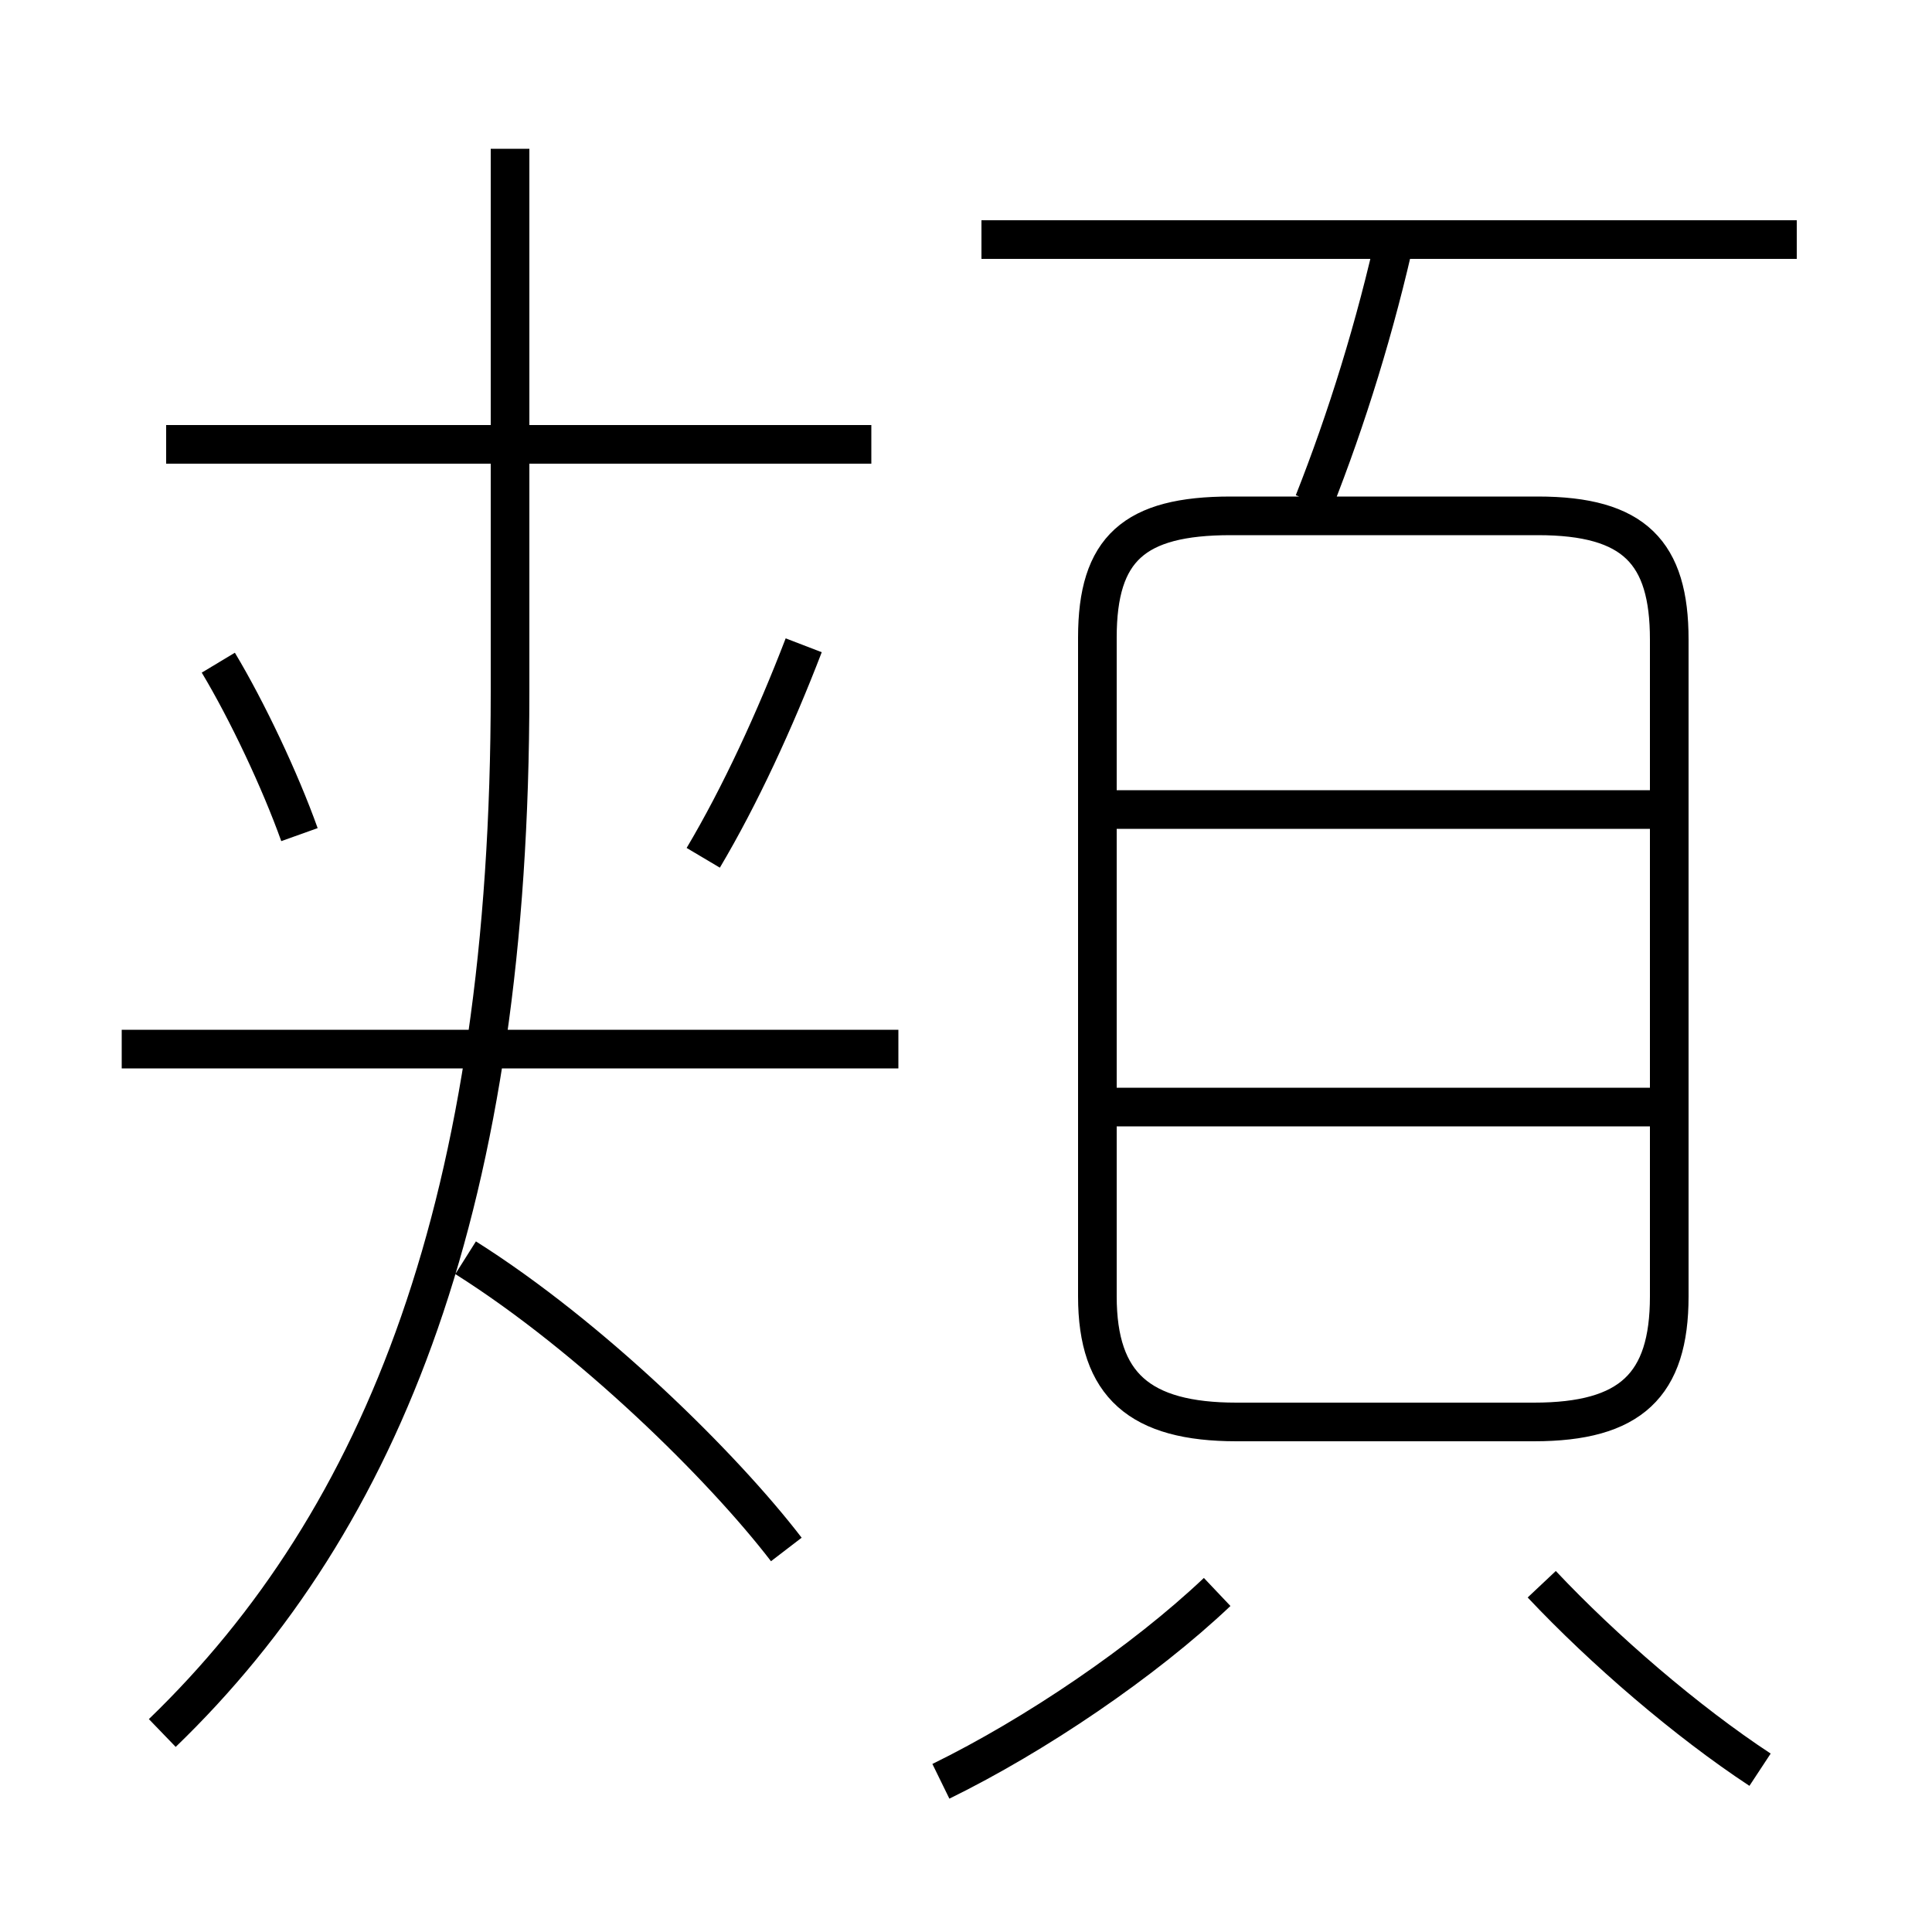 <?xml version='1.0' encoding='utf8'?>
<svg viewBox="0.0 -6.0 50.0 50.0" version="1.1" xmlns="http://www.w3.org/2000/svg">
<rect x="0.0" y="-6.0" width="50.0" height="50.0" fill="#808080" stroke="none"/>
<rect x="-1000" y="-1000" width="2000" height="2000" stroke="white" fill="white"/>
<g style="fill:white;stroke:#000000;  stroke-width:1">
<path d="M 4.2 0.85 C 9.95 -4.7 13.2 -12.95 13.2 -26.1 L 13.2 -40.15 M 20.35 -3.9 C 18.7 -6.05 15.3 -9.4 12.05 -11.45 M 24.35 2.1 C 26.8 0.9 29.6 -1.0 31.5 -2.8 M 23.25 -16.85 L 3.15 -16.85 M 7.75 -22.4 C 7.25 -23.8 6.4 -25.6 5.65 -26.85 M 45.55 1.8 C 43.65 0.55 41.5 -1.3 39.9 -3.0 M 18.2 -21.8 C 19.15 -23.4 20.05 -25.35 20.8 -27.3 M 22.55 -32.5 L 4.3 -32.5 M 43.35 -15.35 L 28.3 -15.35 M 32.0 -7.2 L 39.7 -7.2 C 42.2 -7.2 43.2 -8.15 43.2 -10.45 L 43.2 -27.45 C 43.2 -29.7 42.3 -30.65 39.8 -30.65 L 31.85 -30.65 C 29.35 -30.65 28.4 -29.8 28.4 -27.5 L 28.4 -10.45 C 28.4 -8.15 29.5 -7.2 32.0 -7.2 Z M 43.35 -23.05 L 28.3 -23.05 M 34.0 -31.0 C 34.85 -33.15 35.6 -35.55 36.15 -38.05 M 46.5 -37.8 L 25.4 -37.8" transform="translate(0.0 38.0)" />
</g>
</svg>